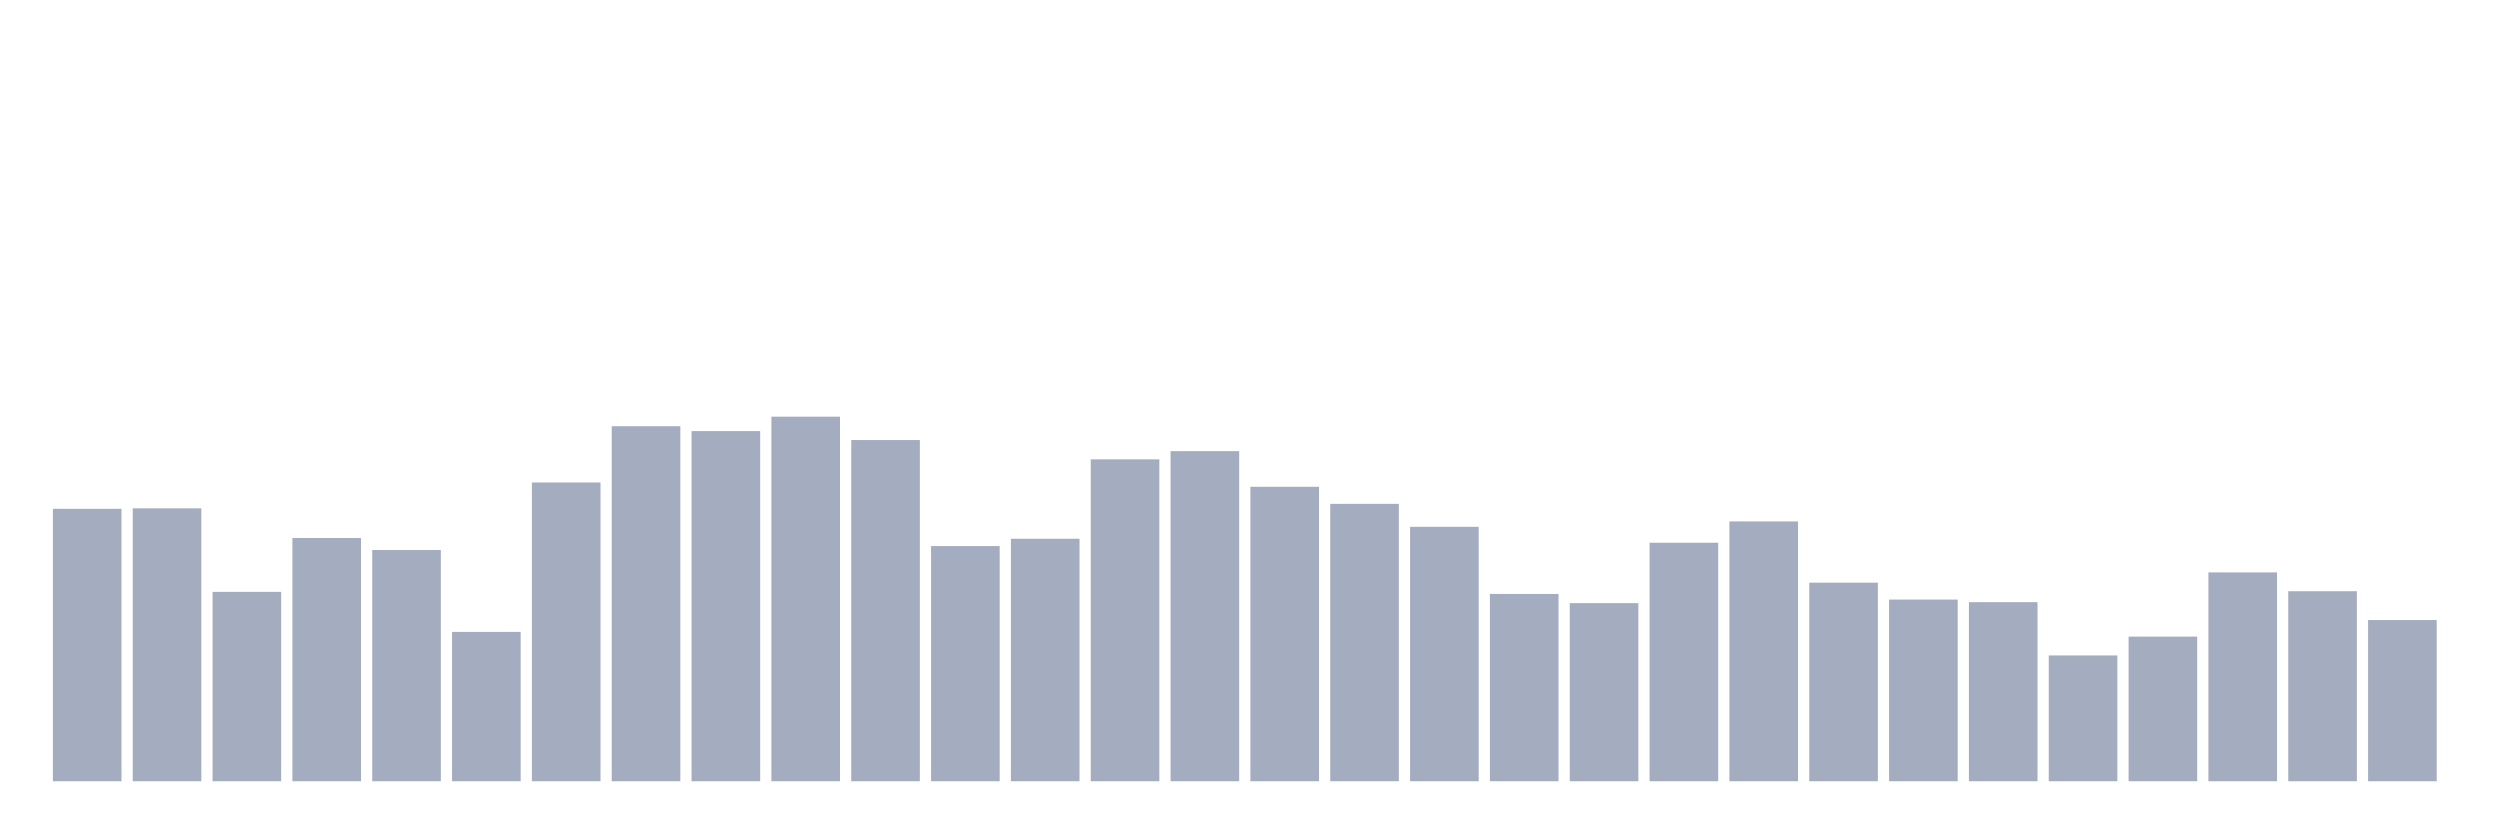 <svg xmlns="http://www.w3.org/2000/svg" viewBox="0 0 480 160"><g transform="translate(10,10)"><rect class="bar" x="0.153" width="13.175" y="87.695" height="52.305" fill="rgb(164,173,192)"></rect><rect class="bar" x="15.482" width="13.175" y="87.599" height="52.401" fill="rgb(164,173,192)"></rect><rect class="bar" x="30.81" width="13.175" y="103.639" height="36.361" fill="rgb(164,173,192)"></rect><rect class="bar" x="46.138" width="13.175" y="93.296" height="46.704" fill="rgb(164,173,192)"></rect><rect class="bar" x="61.466" width="13.175" y="95.604" height="44.396" fill="rgb(164,173,192)"></rect><rect class="bar" x="76.794" width="13.175" y="111.325" height="28.675" fill="rgb(164,173,192)"></rect><rect class="bar" x="92.123" width="13.175" y="82.635" height="57.365" fill="rgb(164,173,192)"></rect><rect class="bar" x="107.451" width="13.175" y="71.83" height="68.17" fill="rgb(164,173,192)"></rect><rect class="bar" x="122.779" width="13.175" y="72.769" height="67.231" fill="rgb(164,173,192)"></rect><rect class="bar" x="138.107" width="13.175" y="70" height="70" fill="rgb(164,173,192)"></rect><rect class="bar" x="153.436" width="13.175" y="74.487" height="65.513" fill="rgb(164,173,192)"></rect><rect class="bar" x="168.764" width="13.175" y="94.84" height="45.16" fill="rgb(164,173,192)"></rect><rect class="bar" x="184.092" width="13.175" y="93.439" height="46.561" fill="rgb(164,173,192)"></rect><rect class="bar" x="199.42" width="13.175" y="78.195" height="61.805" fill="rgb(164,173,192)"></rect><rect class="bar" x="214.748" width="13.175" y="76.62" height="63.38" fill="rgb(164,173,192)"></rect><rect class="bar" x="230.077" width="13.175" y="83.462" height="56.538" fill="rgb(164,173,192)"></rect><rect class="bar" x="245.405" width="13.175" y="86.74" height="53.26" fill="rgb(164,173,192)"></rect><rect class="bar" x="260.733" width="13.175" y="91.148" height="48.852" fill="rgb(164,173,192)"></rect><rect class="bar" x="276.061" width="13.175" y="104.037" height="35.963" fill="rgb(164,173,192)"></rect><rect class="bar" x="291.39" width="13.175" y="105.804" height="34.196" fill="rgb(164,173,192)"></rect><rect class="bar" x="306.718" width="13.175" y="94.203" height="45.797" fill="rgb(164,173,192)"></rect><rect class="bar" x="322.046" width="13.175" y="90.114" height="49.886" fill="rgb(164,173,192)"></rect><rect class="bar" x="337.374" width="13.175" y="101.873" height="38.127" fill="rgb(164,173,192)"></rect><rect class="bar" x="352.702" width="13.175" y="105.119" height="34.881" fill="rgb(164,173,192)"></rect><rect class="bar" x="368.031" width="13.175" y="105.613" height="34.387" fill="rgb(164,173,192)"></rect><rect class="bar" x="383.359" width="13.175" y="115.845" height="24.155" fill="rgb(164,173,192)"></rect><rect class="bar" x="398.687" width="13.175" y="112.232" height="27.768" fill="rgb(164,173,192)"></rect><rect class="bar" x="414.015" width="13.175" y="99.9" height="40.1" fill="rgb(164,173,192)"></rect><rect class="bar" x="429.344" width="13.175" y="103.512" height="36.488" fill="rgb(164,173,192)"></rect><rect class="bar" x="444.672" width="13.175" y="109.05" height="30.95" fill="rgb(164,173,192)"></rect></g></svg>